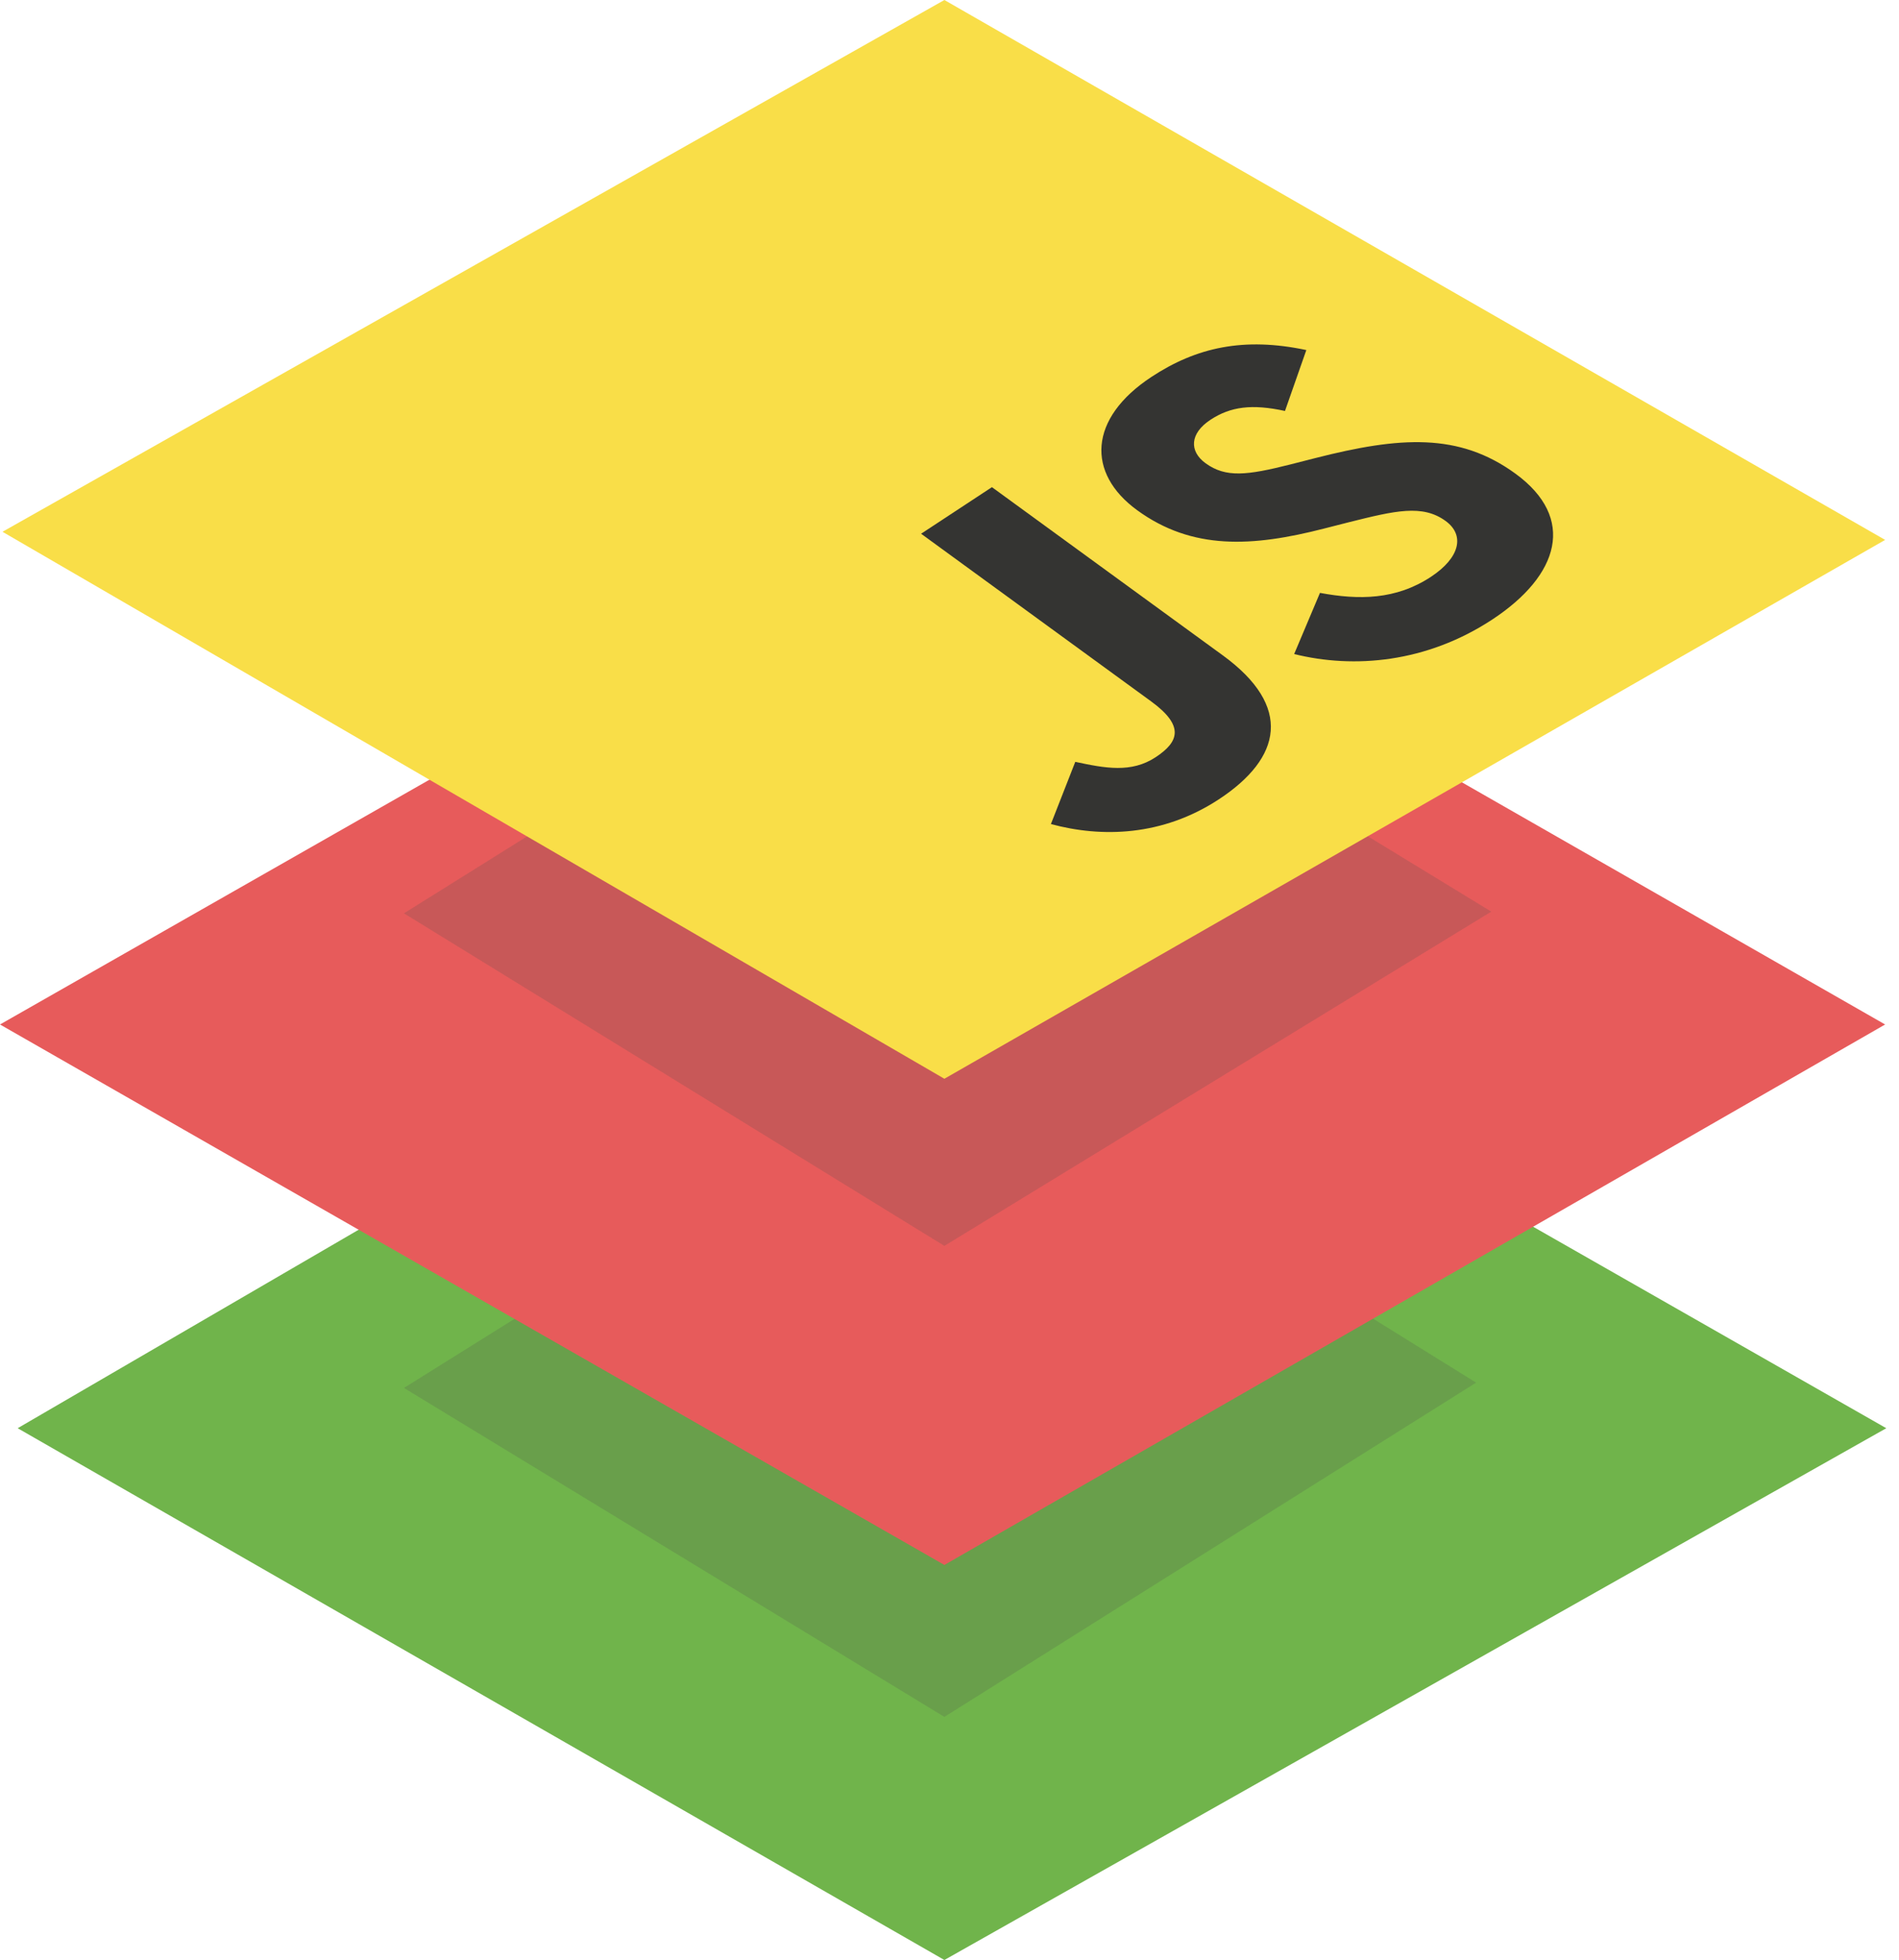 <?xml version="1.0" encoding="utf-8"?>
<!-- Generator: Adobe Illustrator 17.0.0, SVG Export Plug-In . SVG Version: 6.00 Build 0)  -->
<!DOCTYPE svg PUBLIC "-//W3C//DTD SVG 1.1//EN" "http://www.w3.org/Graphics/SVG/1.1/DTD/svg11.dtd">
<svg version="1.1" id="Layer_1" xmlns:ev="http://www.w3.org/2001/xml-events"
	 xmlns="http://www.w3.org/2000/svg" xmlns:xlink="http://www.w3.org/1999/xlink" x="0px" y="0px" width="125px" height="129px"
	 viewBox="0 0 125 129" enable-background="new 0 0 125 129" xml:space="preserve">
<path fill="#70B44B" d="M1.163,94l60.881-35.434L124.163,94l-62,35L1.163,94z"/>
<path opacity="0.2" fill="#4C4C4C" enable-background="new    " d="M26.589,91.349l35.455-22.152L97.163,91l-35,22L26.589,91.349z"
	/>
<path fill="#E75B5B" d="M0,67.428L62.163,32l61.924,35.428L62.163,103L0,67.428z"/>
<path opacity="0.2" fill="#4C4C4C" enable-background="new    " d="M26.589,60.112l35.455-22.151L98.163,60l-36,22L26.589,60.112z"
	/>
<path fill="#F9DE48" d="M0.163,35l62-35l61.924,35.534L62.163,71L0.163,35z"/>
<path fill="#343432" d="M69.175,54.237l1.604-4.095c1.973,0.422,3.688,0.748,5.287-0.303c1.532-1.008,1.926-2.06-0.3-3.681
	L60.63,35.129l4.663-3.066l15.199,11.073c4.611,3.359,3.878,6.75-0.253,9.466C76.509,55.055,72.5,55.135,69.175,54.237"/>
<path fill="#343432" d="M85.187,43.047l1.699-4.026c2.558,0.478,5.002,0.458,7.3-1.054c1.932-1.271,2.242-2.753,0.97-3.679
	c-1.526-1.112-3.333-0.674-6.355,0.08l-1.643,0.419c-4.732,1.216-8.681,1.433-12.306-1.208c-3.339-2.432-3.218-6.038,0.946-8.776
	c2.965-1.949,6.082-2.633,10.19-1.764l-1.405,4.009c-2.167-0.47-3.573-0.295-4.906,0.581c-1.366,0.898-1.405,2.07-0.324,2.857
	c1.336,0.973,2.742,0.797,5.568,0.086l1.643-0.419c5.586-1.425,9.471-1.688,13.191,1.022c4.007,2.919,2.903,6.686-1.527,9.599
	C93.898,43.622,89.128,44.025,85.187,43.047"/>
</svg>
